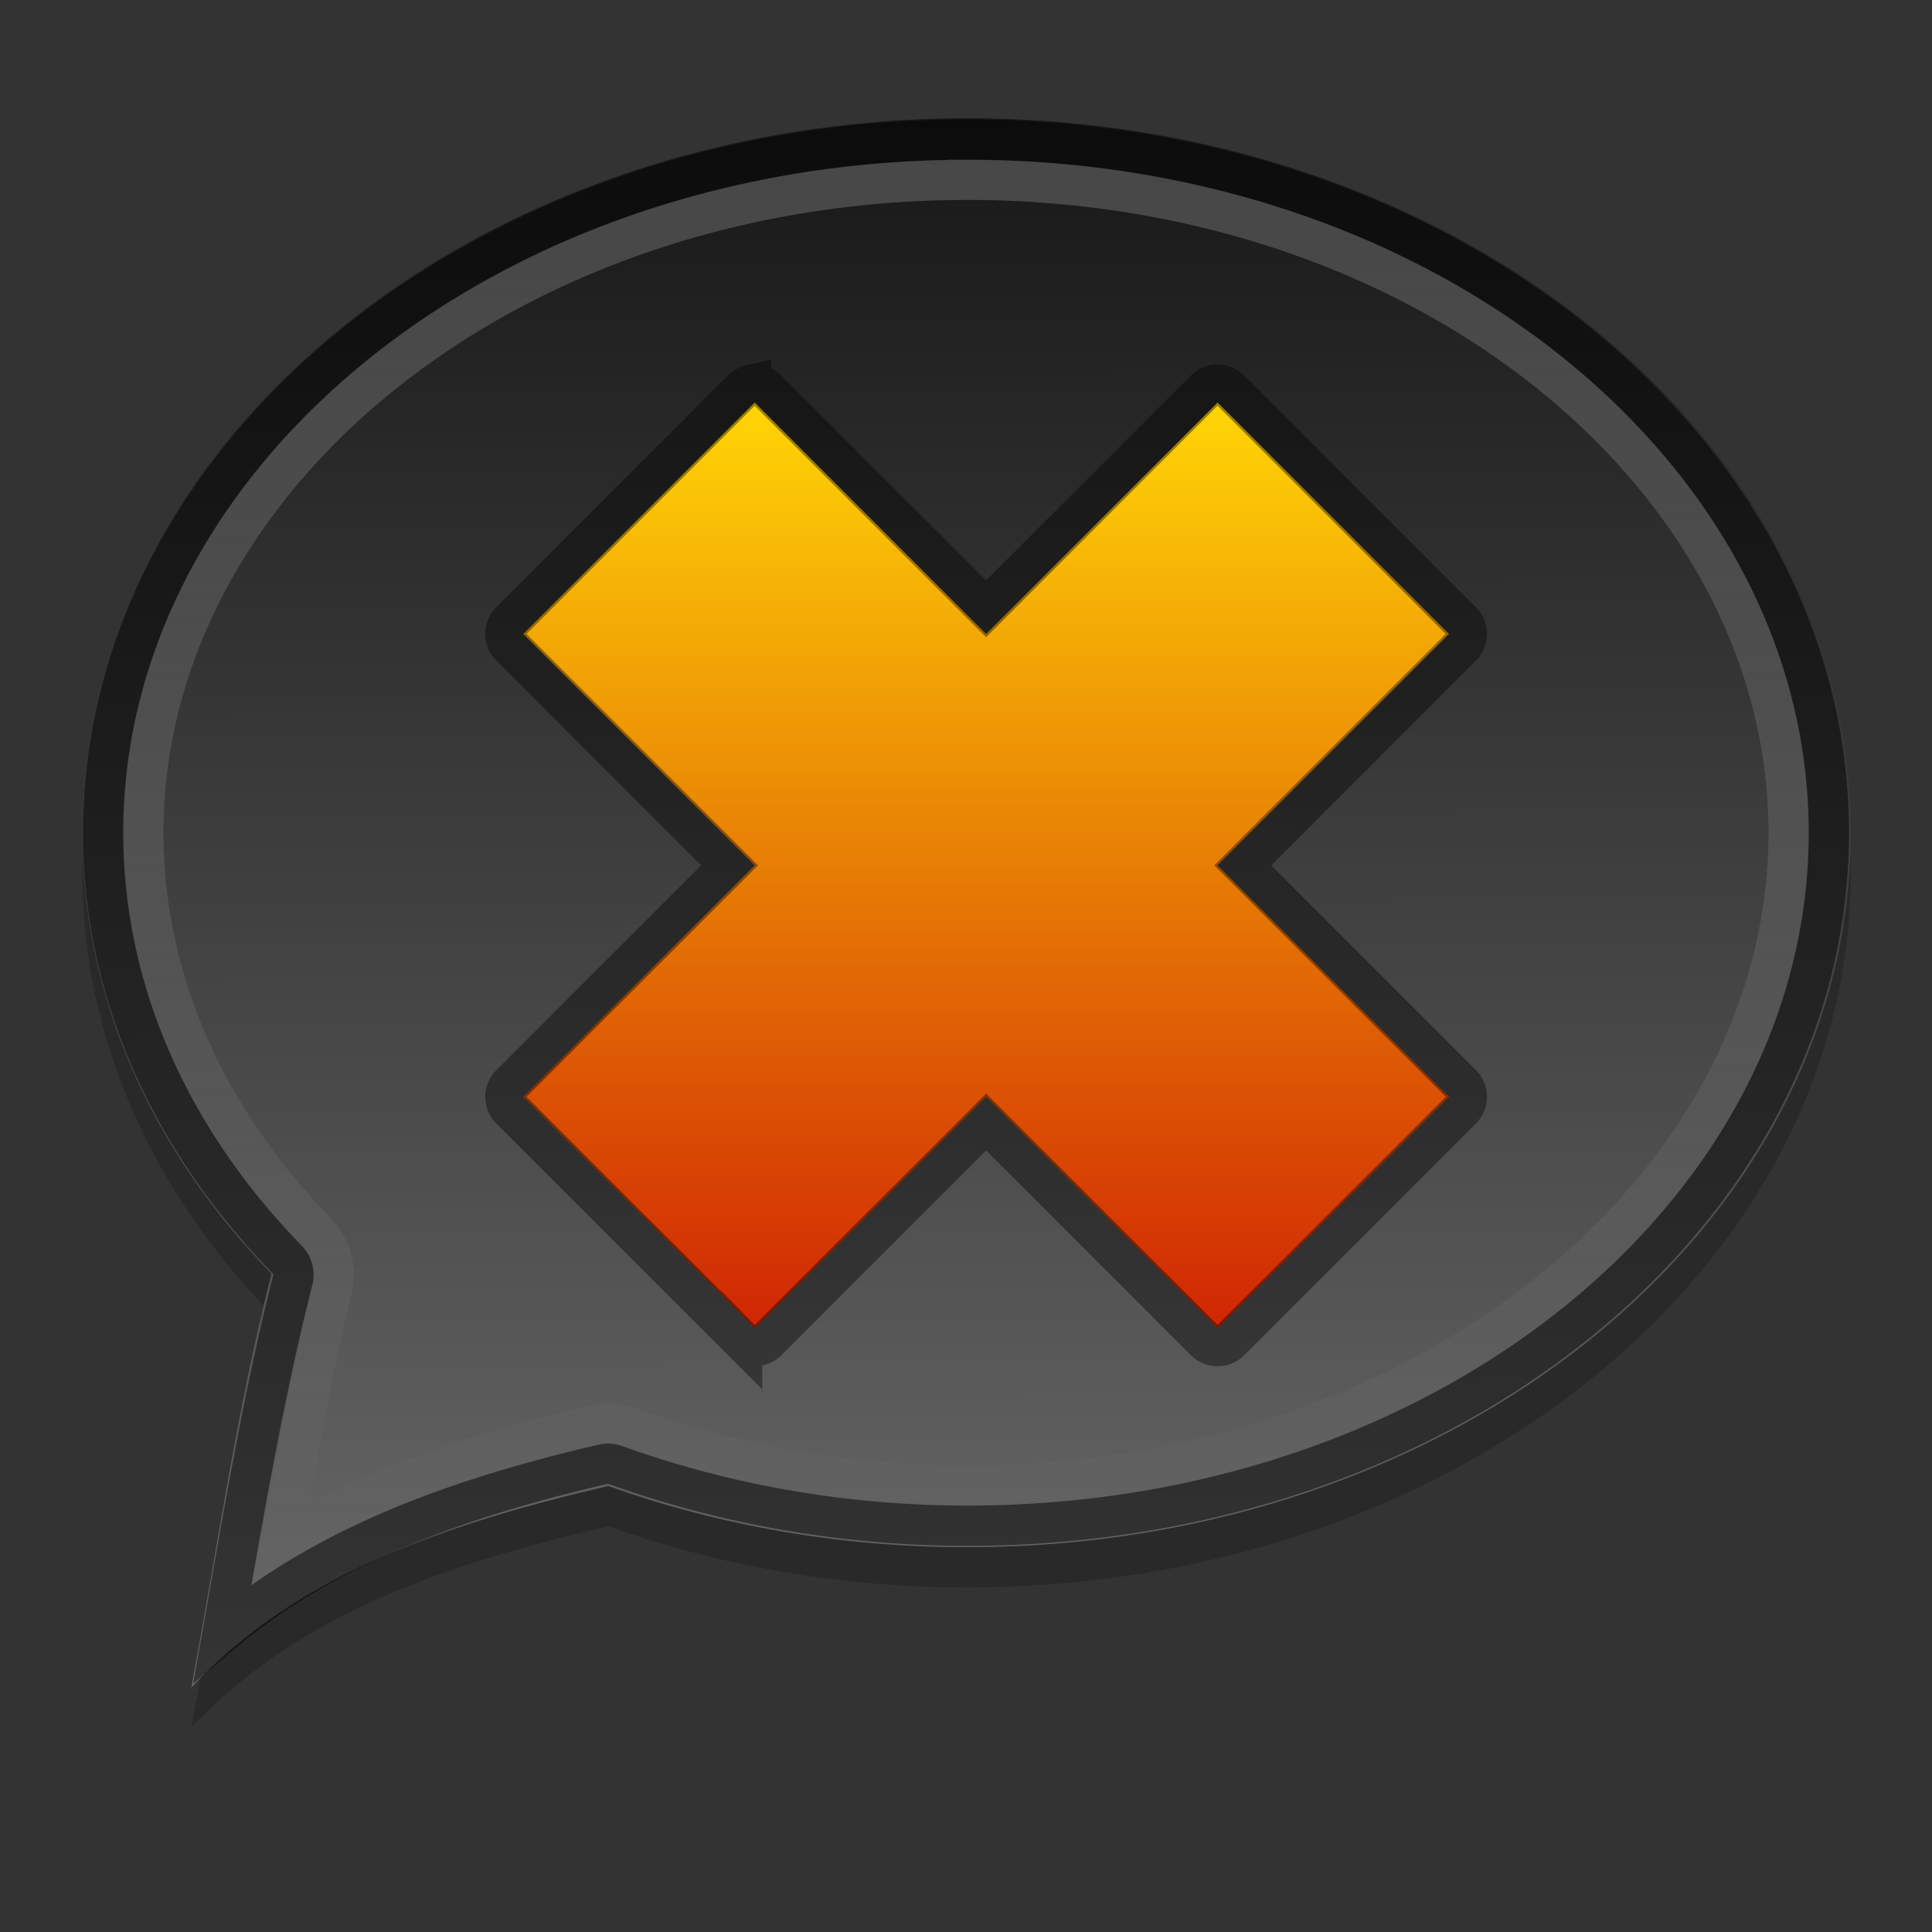 <?xml version="1.0" encoding="UTF-8" standalone="no"?>
<!-- Created with Inkscape (http://www.inkscape.org/) -->

<svg
   xmlns:dc="http://purl.org/dc/elements/1.1/"
   xmlns:cc="http://creativecommons.org/ns#"
   xmlns:rdf="http://www.w3.org/1999/02/22-rdf-syntax-ns#"
   xmlns:svg="http://www.w3.org/2000/svg"
   xmlns="http://www.w3.org/2000/svg"
   xmlns:xlink="http://www.w3.org/1999/xlink"
   xmlns:inkscape="http://www.inkscape.org/namespaces/inkscape"
   version="1.1"
   width="48"
   height="48"
   id="svg2">
  <rect width="100%" height="100%" fill="#333333" stroke="none"/>
  <defs
     id="defs4">
    <linearGradient
       id="linearGradient4028">
      <stop
         id="stop4030"
         style="stop-color:#ffd506;stop-opacity:1"
         offset="0" />
      <stop
         id="stop4032"
         style="stop-color:#d02604;stop-opacity:1"
         offset="1" />
    </linearGradient>
    <linearGradient
       id="linearGradient856">
      <stop
         id="stop858"
         style="stop-color:#ffffff;stop-opacity:1"
         offset="0" />
      <stop
         id="stop860"
         style="stop-color:#ffffff;stop-opacity:0"
         offset="1" />
    </linearGradient>
    <linearGradient
       id="linearGradient845">
      <stop
         id="stop847"
         style="stop-color:#171717;stop-opacity:1"
         offset="0" />
      <stop
         id="stop849"
         style="stop-color:#6a6a6a;stop-opacity:1"
         offset="1" />
    </linearGradient>
    <linearGradient
       x1="37.774"
       y1="7.397"
       x2="37.847"
       y2="37.113"
       id="linearGradient851"
       xlink:href="#linearGradient845"
       gradientUnits="userSpaceOnUse"
       gradientTransform="matrix(1.336,0,0,1.317,-4.469,-6.883)" />
    <linearGradient
       x1="45"
       y1="4"
       x2="45"
       y2="39"
       id="linearGradient862"
       xlink:href="#linearGradient856"
       gradientUnits="userSpaceOnUse" />
    <linearGradient
       x1="36"
       y1="10"
       x2="36"
       y2="33"
       id="linearGradient4036"
       xlink:href="#linearGradient4028"
       gradientUnits="userSpaceOnUse" />
  </defs>
  <path
     d="m 24.031,3.938 c 12.132,0 21.951,7.944 21.951,17.751 0,9.807 -9.82,17.751 -21.951,17.751 -3.168,0 -6.197,-0.546 -8.918,-1.521 C 10.944,38.888 7.358,40.149 4.755,42.922 5.395,39.499 5.871,36.066 6.744,32.643 3.806,29.624 2.045,25.828 2.045,21.689 2.045,11.882 11.899,3.938 24.031,3.938 z"
     inkscape:connector-curvature="0"
     id="path864"
     style="opacity:0.2;fill:#000000;stroke:none" />
  <path
     d="m 24.031,2.938 c 12.132,0 21.951,7.944 21.951,17.751 0,9.807 -9.82,17.751 -21.951,17.751 -3.168,0 -6.197,-0.546 -8.918,-1.521 -4.169,0.97 -7.755,2.231 -10.358,5.004 0.641,-3.423 1.116,-6.856 1.989,-10.279 -2.938,-3.02 -4.699,-6.816 -4.699,-10.955 0,-9.807 9.854,-17.751 21.986,-17.751 z"
     inkscape:connector-curvature="0"
     id="path3828"
     style="fill:url(#linearGradient851);stroke:none" />
  <path
     d="m 24.031,3.469 c -11.898,0 -21.469,7.771 -21.469,17.219 0,3.986 1.707,7.658 4.562,10.594 a 0.535,0.535 0 0 1 0.156,0.5 C 6.541,34.682 6.053,37.62 5.531,40.562 8.111,38.398 11.353,37.224 15,36.375 a 0.535,0.535 0 0 1 0.312,0.031 c 2.663,0.955 5.613,1.5 8.719,1.5 11.898,0 21.406,-7.769 21.406,-17.219 0,-9.45 -9.508,-17.219 -21.406,-17.219 z"
     inkscape:connector-curvature="0"
     id="path852"
     style="opacity:0.5;fill:none;stroke:#000000" />
  <path
     d="m 24.031,4.469 c -11.459,0 -20.469,7.446 -20.469,16.219 0,3.697 1.578,7.128 4.281,9.906 A 1.542,1.542 0 0 1 8.25,32.031 c -0.519,2.034 -0.851,4.157 -1.219,6.25 2.324,-1.356 4.954,-2.224 7.75,-2.875 a 1.542,1.542 0 0 1 0.875,0.062 c 2.554,0.916 5.387,1.438 8.375,1.438 11.459,0 20.406,-7.44 20.406,-16.219 0,-8.779 -8.947,-16.219 -20.406,-16.219 z"
     inkscape:connector-curvature="0"
     id="path854"
     style="opacity:0.2;fill:none;stroke:url(#linearGradient862)" />
  <path
     d="m 13,15.75 5.75,5.75 L 13,27.25 18.75,33 24.5,27.25 30.25,33 36,27.25 30.25,21.5 36,15.75 30.25,10 24.5,15.75 18.75,10 13,15.75 z"
     inkscape:connector-curvature="0"
     id="rect866"
     style="fill:url(#linearGradient4036);fill-opacity:1;stroke:none" />
  <path
     d="m 18.656,9.562 a 0.438,0.438 0 0 0 -0.219,0.125 l -5.75,5.75 a 0.438,0.438 0 0 0 0,0.625 L 18.125,21.5 12.688,26.938 a 0.438,0.438 0 0 0 0,0.625 l 5.75,5.75 a 0.438,0.438 0 0 0 0.625,0 L 24.5,27.875 l 5.438,5.438 a 0.438,0.438 0 0 0 0.625,0 l 5.75,-5.75 a 0.438,0.438 0 0 0 0,-0.625 L 30.875,21.5 36.312,16.062 a 0.438,0.438 0 0 0 0,-0.625 l -5.75,-5.75 a 0.438,0.438 0 0 0 -0.625,0 L 24.5,15.125 19.062,9.688 a 0.438,0.438 0 0 0 -0.406,-0.125 z"
     inkscape:connector-curvature="0"
     id="path4040"
     style="opacity:0.4;fill:none;stroke:#000000" />
</svg>
